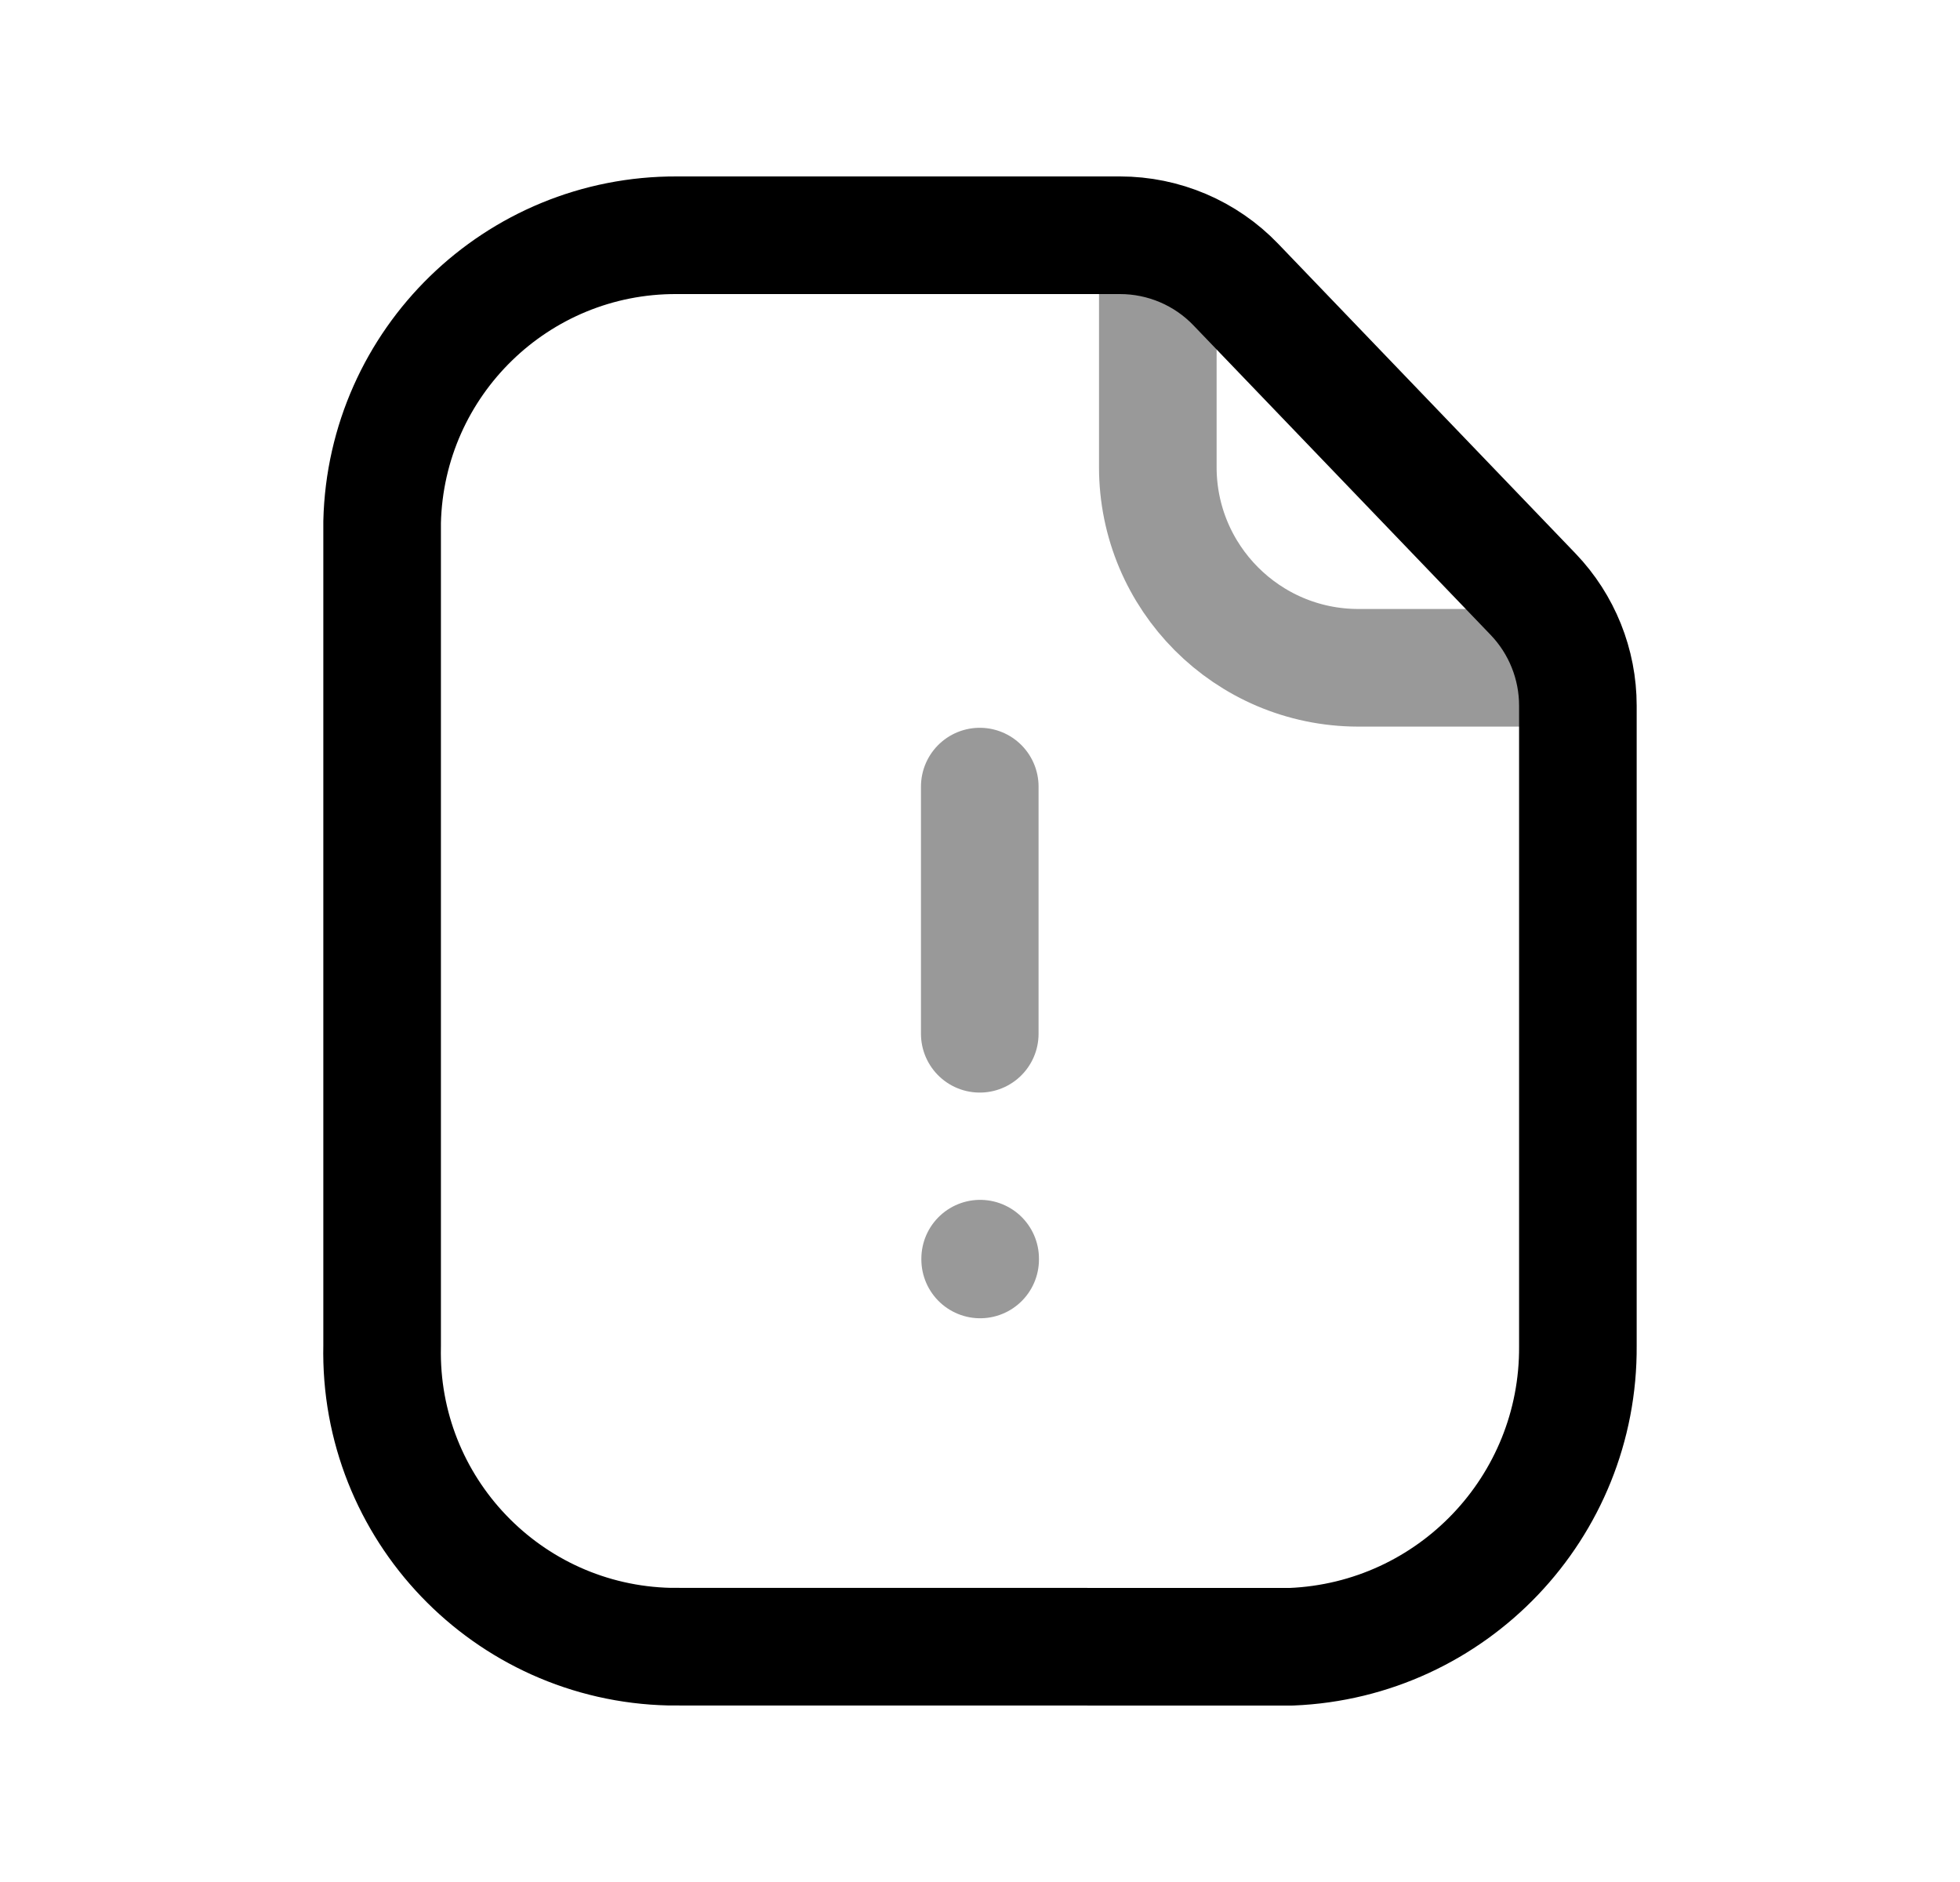 <svg width="25" height="24" viewBox="0 0 25 24" fill="none" xmlns="http://www.w3.org/2000/svg">
<path d="M14.286 3C14.843 3 15.378 3.227 15.764 3.63L19.556 7.579C19.922 7.961 20.126 8.47 20.126 8.999V17.163C20.141 19.22 18.523 20.916 16.47 21L8.544 20.999C6.471 20.953 4.828 19.236 4.874 17.163V6.657C4.923 4.618 6.594 2.991 8.634 3H14.286Z" stroke="black" stroke-width="1.5" stroke-linecap="round" stroke-linejoin="round"/>
<path opacity="0.4" d="M12.502 16.061V16.051" stroke="black" stroke-width="1.5" stroke-linecap="round" stroke-linejoin="round"/>
<path opacity="0.4" d="M12.497 10.031V13.183" stroke="black" stroke-width="1.5" stroke-linecap="round" stroke-linejoin="round"/>
<path opacity="0.4" d="M14.768 3.062V5.955C14.767 7.366 15.909 8.513 17.322 8.516H20.06" stroke="black" stroke-width="1.5" stroke-linecap="round" stroke-linejoin="round"/>
</svg>